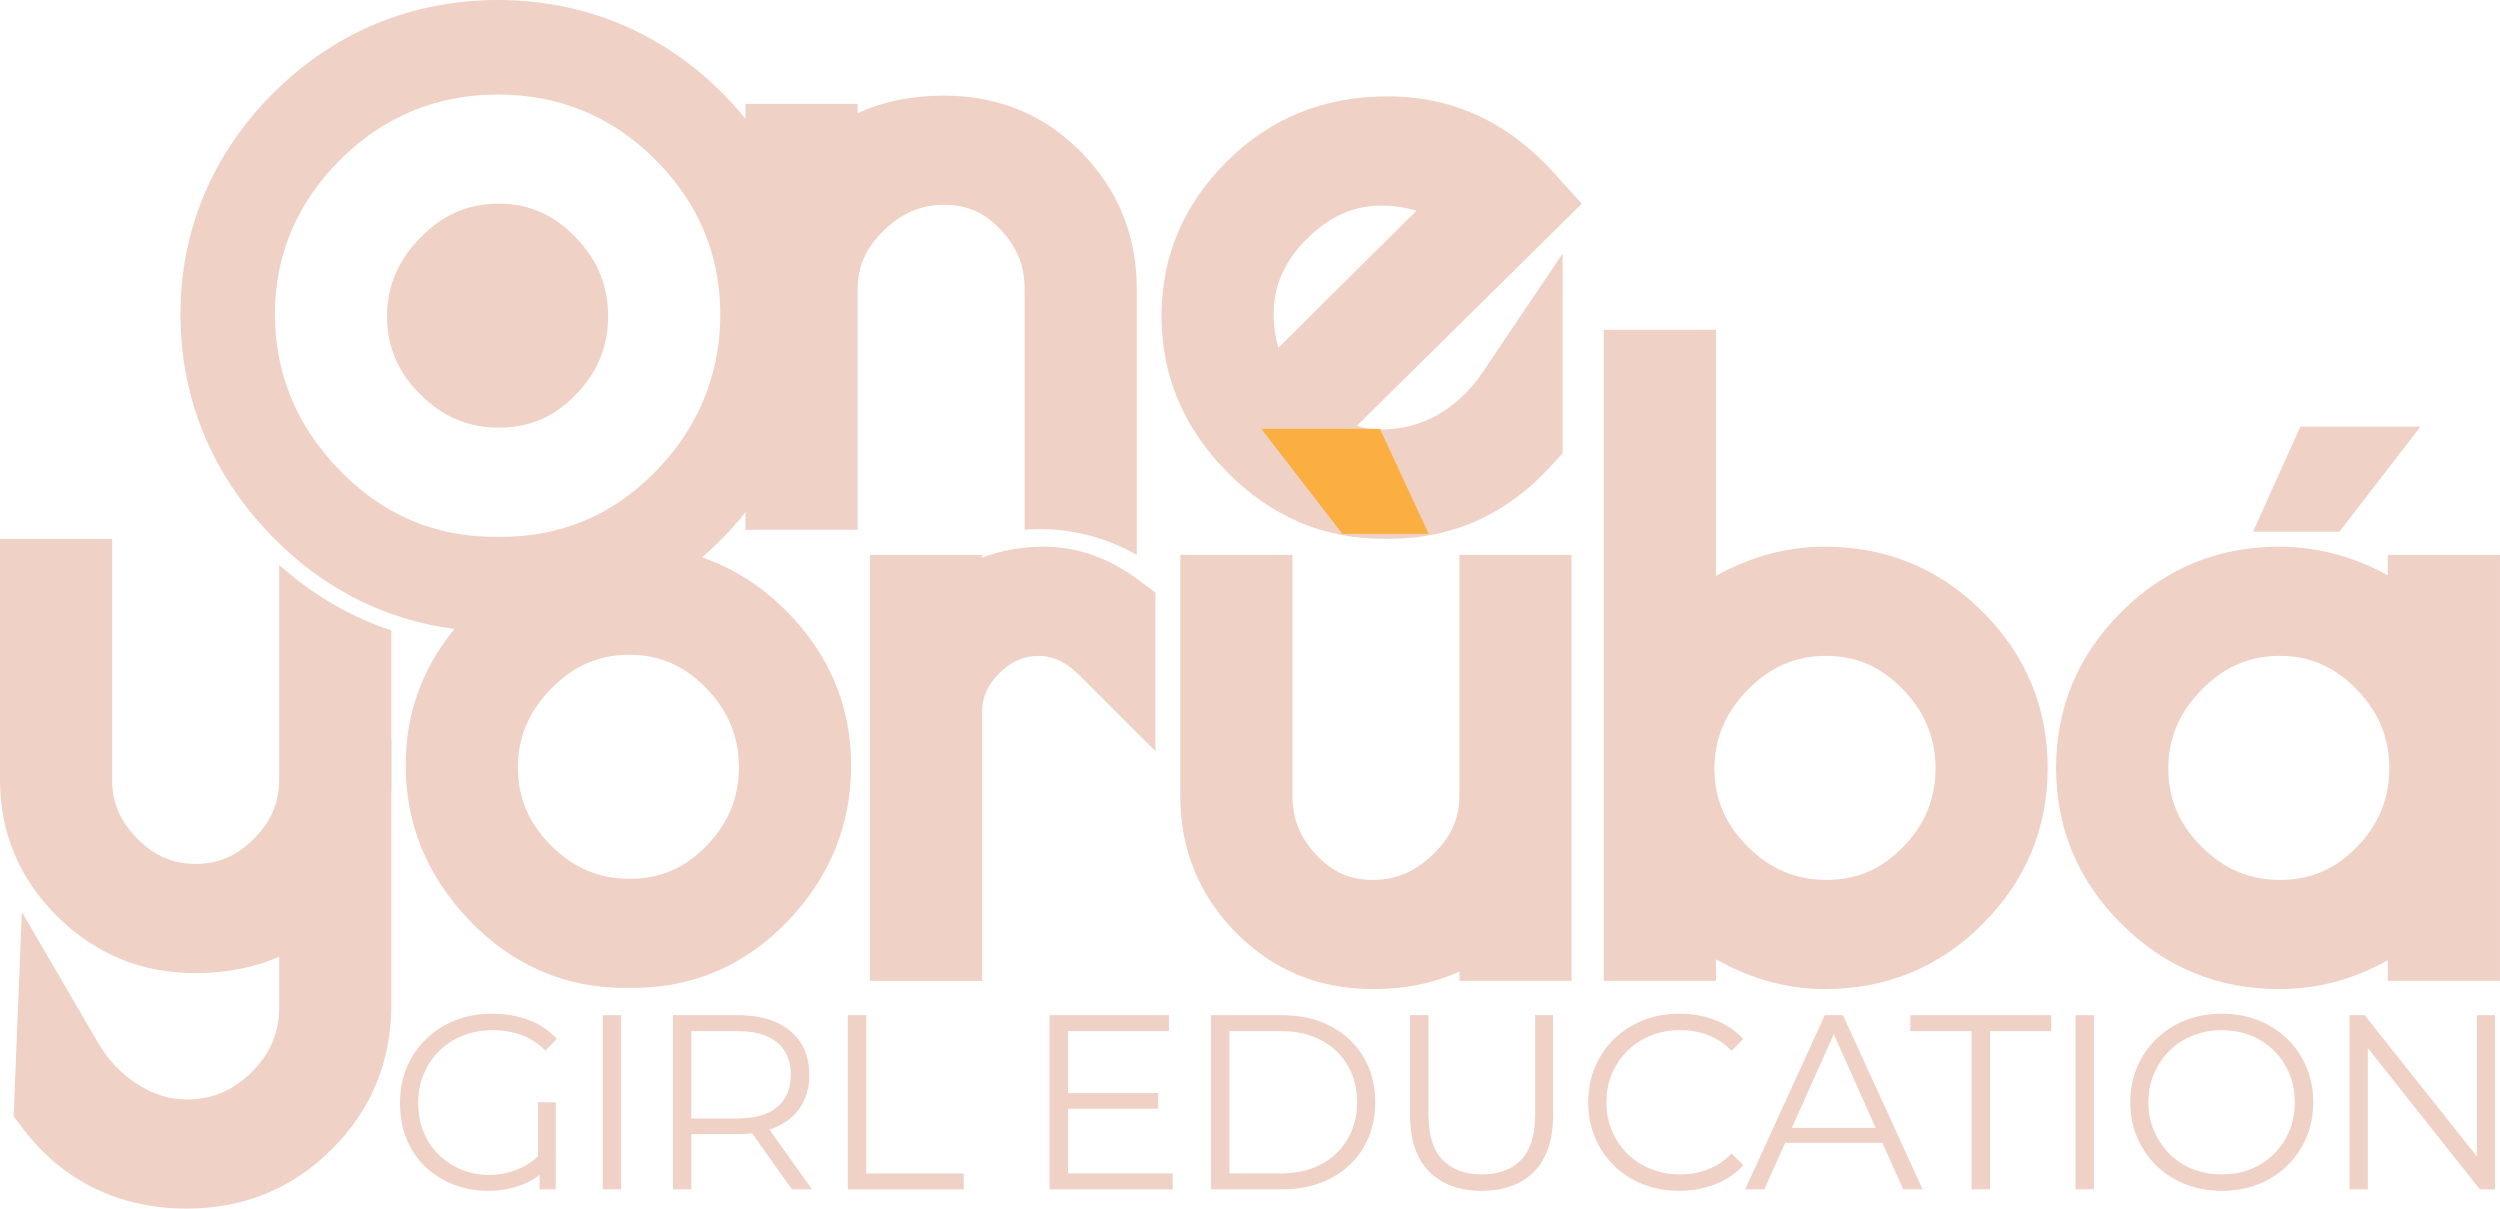 <?xml version="1.0" encoding="UTF-8"?>
<svg id="Layer_2" data-name="Layer 2" xmlns="http://www.w3.org/2000/svg" viewBox="0 0 842.4 407.26">
  <defs>
    <style>
      .cls-1 {
        fill: #f0d1c6;
      }

      .cls-1, .cls-2 {
        stroke-width: 0px;
      }

      .cls-2 {
        fill: #faaf40;
      }
    </style>
  </defs>
  <g id="Layer_1-2" data-name="Layer 1">
    <g>
      <g>
        <path class="cls-1" d="m131.38,257.86c0,3.08.17,6.09.49,9.06v-18.1c-.32,2.97-.49,5.98-.49,9.04Z"/>
        <path class="cls-1" d="m264.84,205.76c-.32-.32-.62-.62-.93-.91-8.13-7.89-17.27-13.58-27.33-17.04,2.7-2.31,5.28-4.77,7.81-7.41,7.04-7.36,12.9-15.39,17.51-23.92,8.34-15.36,12.65-32.45,12.65-50.48,0-28.44-10.8-54.28-31.26-74.74C222.84,10.82,196.74,0,167.8,0s-54.98,10.78-75.5,31.15c-20.61,20.46-31.49,46.28-31.49,74.72s10.57,53.84,30.54,74.53c8.34,8.62,17.59,15.6,27.59,20.82,10.63,5.56,22.11,9.15,34.21,10.7-6.3,7.64-10.8,16-13.5,25.04-1.97,6.62-2.95,13.6-2.95,20.9,0,19.93,7.28,37.56,21.62,52.42,14.47,15.02,32.11,22.62,52.42,22.62h2.27c20.48,0,38.13-7.58,52.46-22.54,14.13-14.77,21.33-32.38,21.33-52.37s-7.38-37.67-21.94-52.22Zm-145.32-42.46c-1.8-1.57-3.56-3.23-5.26-5.01-14.35-14.85-21.62-32.49-21.62-52.42s7.43-37.58,22.09-52.14c14.62-14.52,32.49-21.88,53.07-21.88s38.43,7.36,52.99,21.92c14.56,14.56,21.92,32.13,21.92,52.22,0,7.17-.93,14.03-2.78,20.56-3.27,11.69-9.46,22.35-18.53,31.81-.4.42-.83.85-1.25,1.27-14.09,14.11-31.32,21.26-51.21,21.26h-2.27c-4.03,0-7.98-.3-11.82-.91-13.11-2.06-24.96-7.66-35.33-16.7Zm118.5,121.74c-7.36,7.55-15.6,11.08-25.91,11.08s-18.87-3.67-26.42-11.2c-7.53-7.53-11.18-16.15-11.18-26.29,0-.68.02-1.36.04-2.02.47-9.36,4.16-17.4,11.23-24.62,7.53-7.64,16.11-11.37,26.21-11.37s18.46,3.56,25.91,11.2c2.04,2.08,3.78,4.24,5.24,6.49,3.91,6.01,5.84,12.67,5.84,20.18,0,10.31-3.59,18.99-10.95,26.55Z"/>
        <path class="cls-1" d="m193.96,133.05c6.45-6.6,9.99-14.09,10.78-22.75v-.02c.11-1.23.17-2.5.17-3.78,0-10.31-3.63-19.04-11.08-26.67-7.45-7.64-15.68-11.2-25.91-11.2s-18.67,3.71-26.21,11.37c-7.6,7.72-11.29,16.42-11.29,26.63,0,9.13,2.97,17.02,9.06,24,.68.78,1.4,1.55,2.14,2.29,7.53,7.53,16.19,11.18,26.42,11.18s18.55-3.5,25.91-11.06Z"/>
      </g>
      <path class="cls-1" d="m383.35,195.24c-9.84-7.32-20.48-11.03-31.62-11.03-7.35,0-14.32,1.24-20.8,3.7v-.91h-37.8v143.51h37.8v-90.72c0-4.91,1.85-9.02,5.82-12.95,4.03-3.98,8.23-5.83,13.21-5.83,3.11,0,7.95.7,14.03,6.78l25.36,25.34v-53.42l-5.99-4.45Z"/>
      <path class="cls-1" d="m491.76,186.99v81.11c0,7.62-2.79,13.88-8.77,19.69-6.11,5.93-12.58,8.7-20.37,8.7s-13.58-2.63-18.95-8.28c-5.58-5.86-8.17-12.25-8.17-20.11v-81.11h-37.8v81.11c0,17.96,6.28,33.46,18.67,46.07,12.46,12.68,28.02,19.11,46.25,19.11,10.88,0,20.65-2,29.15-5.92v3.14h37.8v-143.51h-37.8Z"/>
      <path class="cls-1" d="m668.05,206.13c-14.55-14.55-32.42-21.92-53.11-21.92-12.71,0-25.07,3.3-36.73,9.82v-82.9h-37.8v219.37h37.8v-7.27c11.77,6.67,24.13,10.05,36.73,10.05,20.69,0,38.57-7.38,53.12-21.93,14.55-14.55,21.93-32.25,21.93-52.61s-7.38-38.05-21.93-52.61Zm-52.73,90.35c-10.24,0-18.88-3.66-26.42-11.2-7.54-7.54-11.2-16.14-11.2-26.29s3.69-18.91,11.29-26.63c7.53-7.65,16.1-11.37,26.21-11.37s18.45,3.56,25.91,11.2c7.45,7.64,11.08,16.37,11.08,26.68s-3.58,18.99-10.95,26.55c-7.37,7.55-15.6,11.07-25.91,11.07Z"/>
      <path class="cls-1" d="m804.59,186.99v6.86c-11.62-6.4-23.97-9.64-36.73-9.64-20.51,0-38.32,7.36-52.95,21.89-14.66,14.56-22.09,32.27-22.09,52.65s7.43,38.1,22.09,52.64c14.62,14.53,32.44,21.89,52.95,21.89,12.99,0,25.34-3.27,36.73-9.73v6.95h37.8v-143.51h-37.8Zm.51,71.88c0,10.31-3.58,19-10.95,26.55-7.37,7.55-15.6,11.07-25.91,11.07s-18.88-3.66-26.42-11.2c-7.54-7.54-11.2-16.14-11.2-26.29s3.69-18.91,11.28-26.63c7.53-7.65,16.1-11.37,26.21-11.37s18.45,3.56,25.91,11.2c7.45,7.64,11.08,16.37,11.08,26.68Z"/>
      <path class="cls-1" d="m364.39,51.33c-12.47-12.68-28.02-19.11-46.25-19.11-10.88,0-20.65,2-29.15,5.92v-3.14h-37.8v143.51h37.8v-81.11c0-7.62,2.79-13.88,8.77-19.69,6.11-5.93,12.58-8.7,20.37-8.7s13.58,2.63,18.95,8.28c5.58,5.86,8.17,12.25,8.17,20.11v81.11c4.95-.4,12.19-.42,20.58,1.6,7.39,1.78,13.19,4.56,17.22,6.88v-89.59c0-17.96-6.28-33.46-18.68-46.07Z"/>
      <path class="cls-1" d="m484.38,139.8c-5.76,3.33-12.21,4.95-19.74,4.95-2.37,0-4.85-.43-7.44-1.28l75.78-74.82-9.52-10.54c-15.36-17.01-34.13-25.64-55.79-25.64s-39.59,7.36-54.21,21.89c-14.66,14.56-22.09,32.1-22.09,52.14s7.44,37.66,22.11,52.53c14.72,14.93,32.36,22.51,52.43,22.51h2.28c21.3,0,39.63-8.27,54.48-24.58l3.87-4.25v-67.26l-27.17,40.31c-3.99,5.92-8.89,10.51-14.98,14.03Zm-18.86-70.53c4.12,0,8.02.58,11.73,1.76l-46.46,46.14c-1.08-3.58-1.62-7.37-1.62-11.42,0-9.47,3.66-17.74,11.2-25.28,7.54-7.54,15.76-11.2,25.15-11.2Z"/>
      <path class="cls-1" d="m131.87,212.45v126.09c0,19.01-6.73,35.4-20.03,48.68-13.28,13.31-29.75,20.03-48.94,20.03-22.68,0-41.74-9.27-55.07-26.84l-3.23-4.27,2.76-68.84,25.63,43.99c3.52,6.03,7.98,10.7,13.65,14.24,5.31,3.33,10.61,4.94,16.26,4.94,8.59,0,15.56-2.95,21.92-9.23,6.3-6.26,9.25-13.24,9.25-21.94v-16.93c-8.28,3.65-17.8,5.52-28.39,5.52-18,0-33.59-6.43-46.37-19.1-12.82-12.71-19.31-28.2-19.31-46.07v-81.13h37.79v81.13c0,7.72,2.7,14.05,8.47,19.88,5.75,5.79,11.99,8.49,19.67,8.49s13.92-2.7,19.67-8.49c5.77-5.84,8.47-12.16,8.47-19.88v-72.36c6.96,6.2,14.47,11.42,22.39,15.55,4.97,2.59,10.1,4.77,15.41,6.54Z"/>
      <polygon class="cls-2" points="452.33 179.9 425.01 144.5 464.97 144.5 481.41 179.9 452.33 179.9"/>
      <polygon class="cls-1" points="815.58 143.78 788.27 179.18 759.19 179.18 775.12 143.78 815.58 143.78"/>
      <g>
        <path class="cls-1" d="m164.38,401.26c-3.86,0-7.54-.64-11.07-1.93-3.52-1.29-6.68-3.19-9.47-5.7-2.8-2.51-5-5.62-6.62-9.3-1.62-3.69-2.43-7.94-2.43-12.74,0-4.36.77-8.35,2.31-11.99,1.54-3.63,3.7-6.8,6.5-9.51,2.79-2.71,6.08-4.81,9.85-6.29,3.77-1.48,7.89-2.22,12.37-2.22s8.56.7,12.28,2.1c3.72,1.4,6.89,3.52,9.52,6.37l-3.86,3.94c-2.46-2.46-5.17-4.22-8.13-5.28-2.96-1.06-6.15-1.59-9.56-1.59-3.63,0-6.97.6-10.02,1.8-3.05,1.2-5.7,2.91-7.96,5.11-2.26,2.21-4.02,4.81-5.28,7.8-1.26,2.99-1.89,6.25-1.89,9.77,0,3.91.67,7.36,2.01,10.35,1.34,2.99,3.13,5.52,5.37,7.59,2.23,2.07,4.78,3.65,7.63,4.74s5.81,1.63,8.89,1.63c3.35,0,6.65-.67,9.89-2.01,3.24-1.34,6.04-3.41,8.38-6.2l2.6,4.11c-2.29,3.19-5.32,5.56-9.1,7.12-3.77,1.57-7.84,2.35-12.2,2.35Zm17.44-.5v-7.88l-.5-.84v-20.62h5.95v29.34h-5.45Z"/>
        <path class="cls-1" d="m203.11,400.76v-58.68h6.2v58.68h-6.2Z"/>
        <path class="cls-1" d="m226.75,400.76v-58.68h21.96c4.97,0,9.25.8,12.83,2.39,3.58,1.59,6.33,3.88,8.26,6.87,1.93,2.99,2.89,6.61,2.89,10.86s-.96,7.7-2.89,10.69c-1.93,2.99-4.68,5.28-8.26,6.87-3.58,1.59-7.85,2.39-12.83,2.39h-18.53l2.77-2.85v21.46h-6.2Zm6.2-20.96l-2.77-2.93h18.36c5.87,0,10.32-1.29,13.37-3.86,3.05-2.57,4.57-6.17,4.57-10.81s-1.52-8.33-4.57-10.9c-3.05-2.57-7.5-3.86-13.37-3.86h-18.36l2.77-2.93v35.29Zm33.87,20.96l-15.09-21.29h6.71l15.17,21.29h-6.79Z"/>
        <path class="cls-1" d="m285.68,400.76v-58.68h6.2v53.32h32.86v5.37h-39.07Z"/>
        <path class="cls-1" d="m359.87,395.39h35.29v5.37h-41.5v-58.68h40.24v5.36h-34.04v47.95Zm-.67-27.08h31.02v5.28h-31.02v-5.28Z"/>
        <path class="cls-1" d="m408.07,400.76v-58.68h23.89c6.26,0,11.75,1.24,16.47,3.73,4.72,2.49,8.4,5.94,11.02,10.35,2.63,4.42,3.94,9.5,3.94,15.26s-1.31,10.84-3.94,15.26c-2.63,4.42-6.3,7.87-11.02,10.35-4.72,2.49-10.21,3.73-16.47,3.73h-23.89Zm6.2-5.37h17.35c5.2,0,9.71-1.02,13.54-3.06,3.83-2.04,6.8-4.86,8.93-8.47,2.12-3.61,3.19-7.75,3.19-12.45s-1.06-8.91-3.19-12.49c-2.12-3.58-5.1-6.38-8.93-8.42-3.83-2.04-8.34-3.06-13.54-3.06h-17.35v47.95Z"/>
        <path class="cls-1" d="m499.28,401.26c-7.49,0-13.39-2.15-17.69-6.46-4.3-4.3-6.46-10.67-6.46-19.11v-33.62h6.2v33.36c0,6.93,1.56,12.04,4.69,15.34,3.13,3.3,7.54,4.95,13.25,4.95s10.2-1.65,13.33-4.95c3.13-3.3,4.69-8.41,4.69-15.34v-33.36h6.04v33.62c0,8.44-2.14,14.81-6.41,19.11-4.28,4.3-10.16,6.46-17.65,6.46Z"/>
        <path class="cls-1" d="m565.84,401.26c-4.42,0-8.5-.74-12.24-2.22-3.75-1.48-6.99-3.56-9.72-6.25-2.74-2.68-4.88-5.84-6.41-9.47-1.54-3.63-2.31-7.6-2.31-11.9s.77-8.27,2.31-11.9c1.54-3.63,3.69-6.79,6.46-9.47s6.02-4.76,9.77-6.25c3.74-1.48,7.82-2.22,12.24-2.22s8.24.71,11.99,2.14c3.74,1.43,6.9,3.56,9.47,6.41l-3.94,3.94c-2.4-2.46-5.06-4.23-7.96-5.32-2.91-1.09-6.04-1.63-9.39-1.63-3.52,0-6.79.6-9.81,1.8-3.02,1.2-5.65,2.91-7.88,5.11-2.24,2.21-3.98,4.78-5.24,7.71-1.26,2.93-1.89,6.16-1.89,9.68s.63,6.75,1.89,9.68c1.26,2.93,3,5.5,5.24,7.71,2.23,2.21,4.86,3.91,7.88,5.11,3.02,1.2,6.29,1.8,9.81,1.8s6.48-.56,9.39-1.68c2.91-1.12,5.56-2.91,7.96-5.37l3.94,3.94c-2.57,2.85-5.73,5-9.47,6.46-3.74,1.45-7.77,2.18-12.07,2.18Z"/>
        <path class="cls-1" d="m588.06,400.76l26.83-58.68h6.12l26.83,58.68h-6.54l-24.65-55.08h2.51l-24.65,55.08h-6.46Zm10.56-15.68l1.84-5.03h34.12l1.84,5.03h-37.81Z"/>
        <path class="cls-1" d="m664.34,400.76v-53.32h-20.62v-5.36h47.45v5.36h-20.62v53.32h-6.2Z"/>
        <path class="cls-1" d="m699.38,400.76v-58.68h6.2v58.68h-6.2Z"/>
        <path class="cls-1" d="m748.68,401.26c-4.42,0-8.51-.74-12.28-2.22-3.77-1.48-7.04-3.58-9.81-6.29-2.77-2.71-4.92-5.87-6.46-9.47-1.54-3.61-2.31-7.56-2.31-11.86s.77-8.26,2.31-11.86c1.54-3.6,3.69-6.76,6.46-9.47s6.02-4.81,9.77-6.29c3.74-1.48,7.85-2.22,12.32-2.22s8.49.74,12.24,2.22c3.74,1.48,7,3.56,9.77,6.25,2.77,2.68,4.92,5.84,6.46,9.47,1.54,3.63,2.31,7.6,2.31,11.9s-.77,8.27-2.31,11.9c-1.54,3.63-3.69,6.79-6.46,9.47-2.77,2.68-6.02,4.77-9.77,6.25-3.75,1.48-7.83,2.22-12.24,2.22Zm0-5.53c3.52,0,6.78-.6,9.77-1.8,2.99-1.2,5.59-2.91,7.8-5.11,2.21-2.21,3.93-4.78,5.16-7.71,1.23-2.93,1.84-6.16,1.84-9.68s-.62-6.75-1.84-9.68c-1.23-2.93-2.95-5.5-5.16-7.71-2.21-2.21-4.81-3.91-7.8-5.11-2.99-1.2-6.25-1.8-9.77-1.8s-6.79.6-9.81,1.8c-3.02,1.2-5.63,2.91-7.84,5.11-2.21,2.21-3.94,4.78-5.2,7.71-1.26,2.93-1.89,6.16-1.89,9.68s.63,6.68,1.89,9.64c1.26,2.96,2.99,5.55,5.2,7.75,2.21,2.21,4.82,3.91,7.84,5.11,3.02,1.2,6.29,1.8,9.81,1.8Z"/>
        <path class="cls-1" d="m791.68,400.76v-58.68h5.11l40.49,50.97h-2.68v-50.97h6.12v58.68h-5.11l-40.41-50.97h2.68v50.97h-6.2Z"/>
      </g>
    </g>
  </g>
</svg>